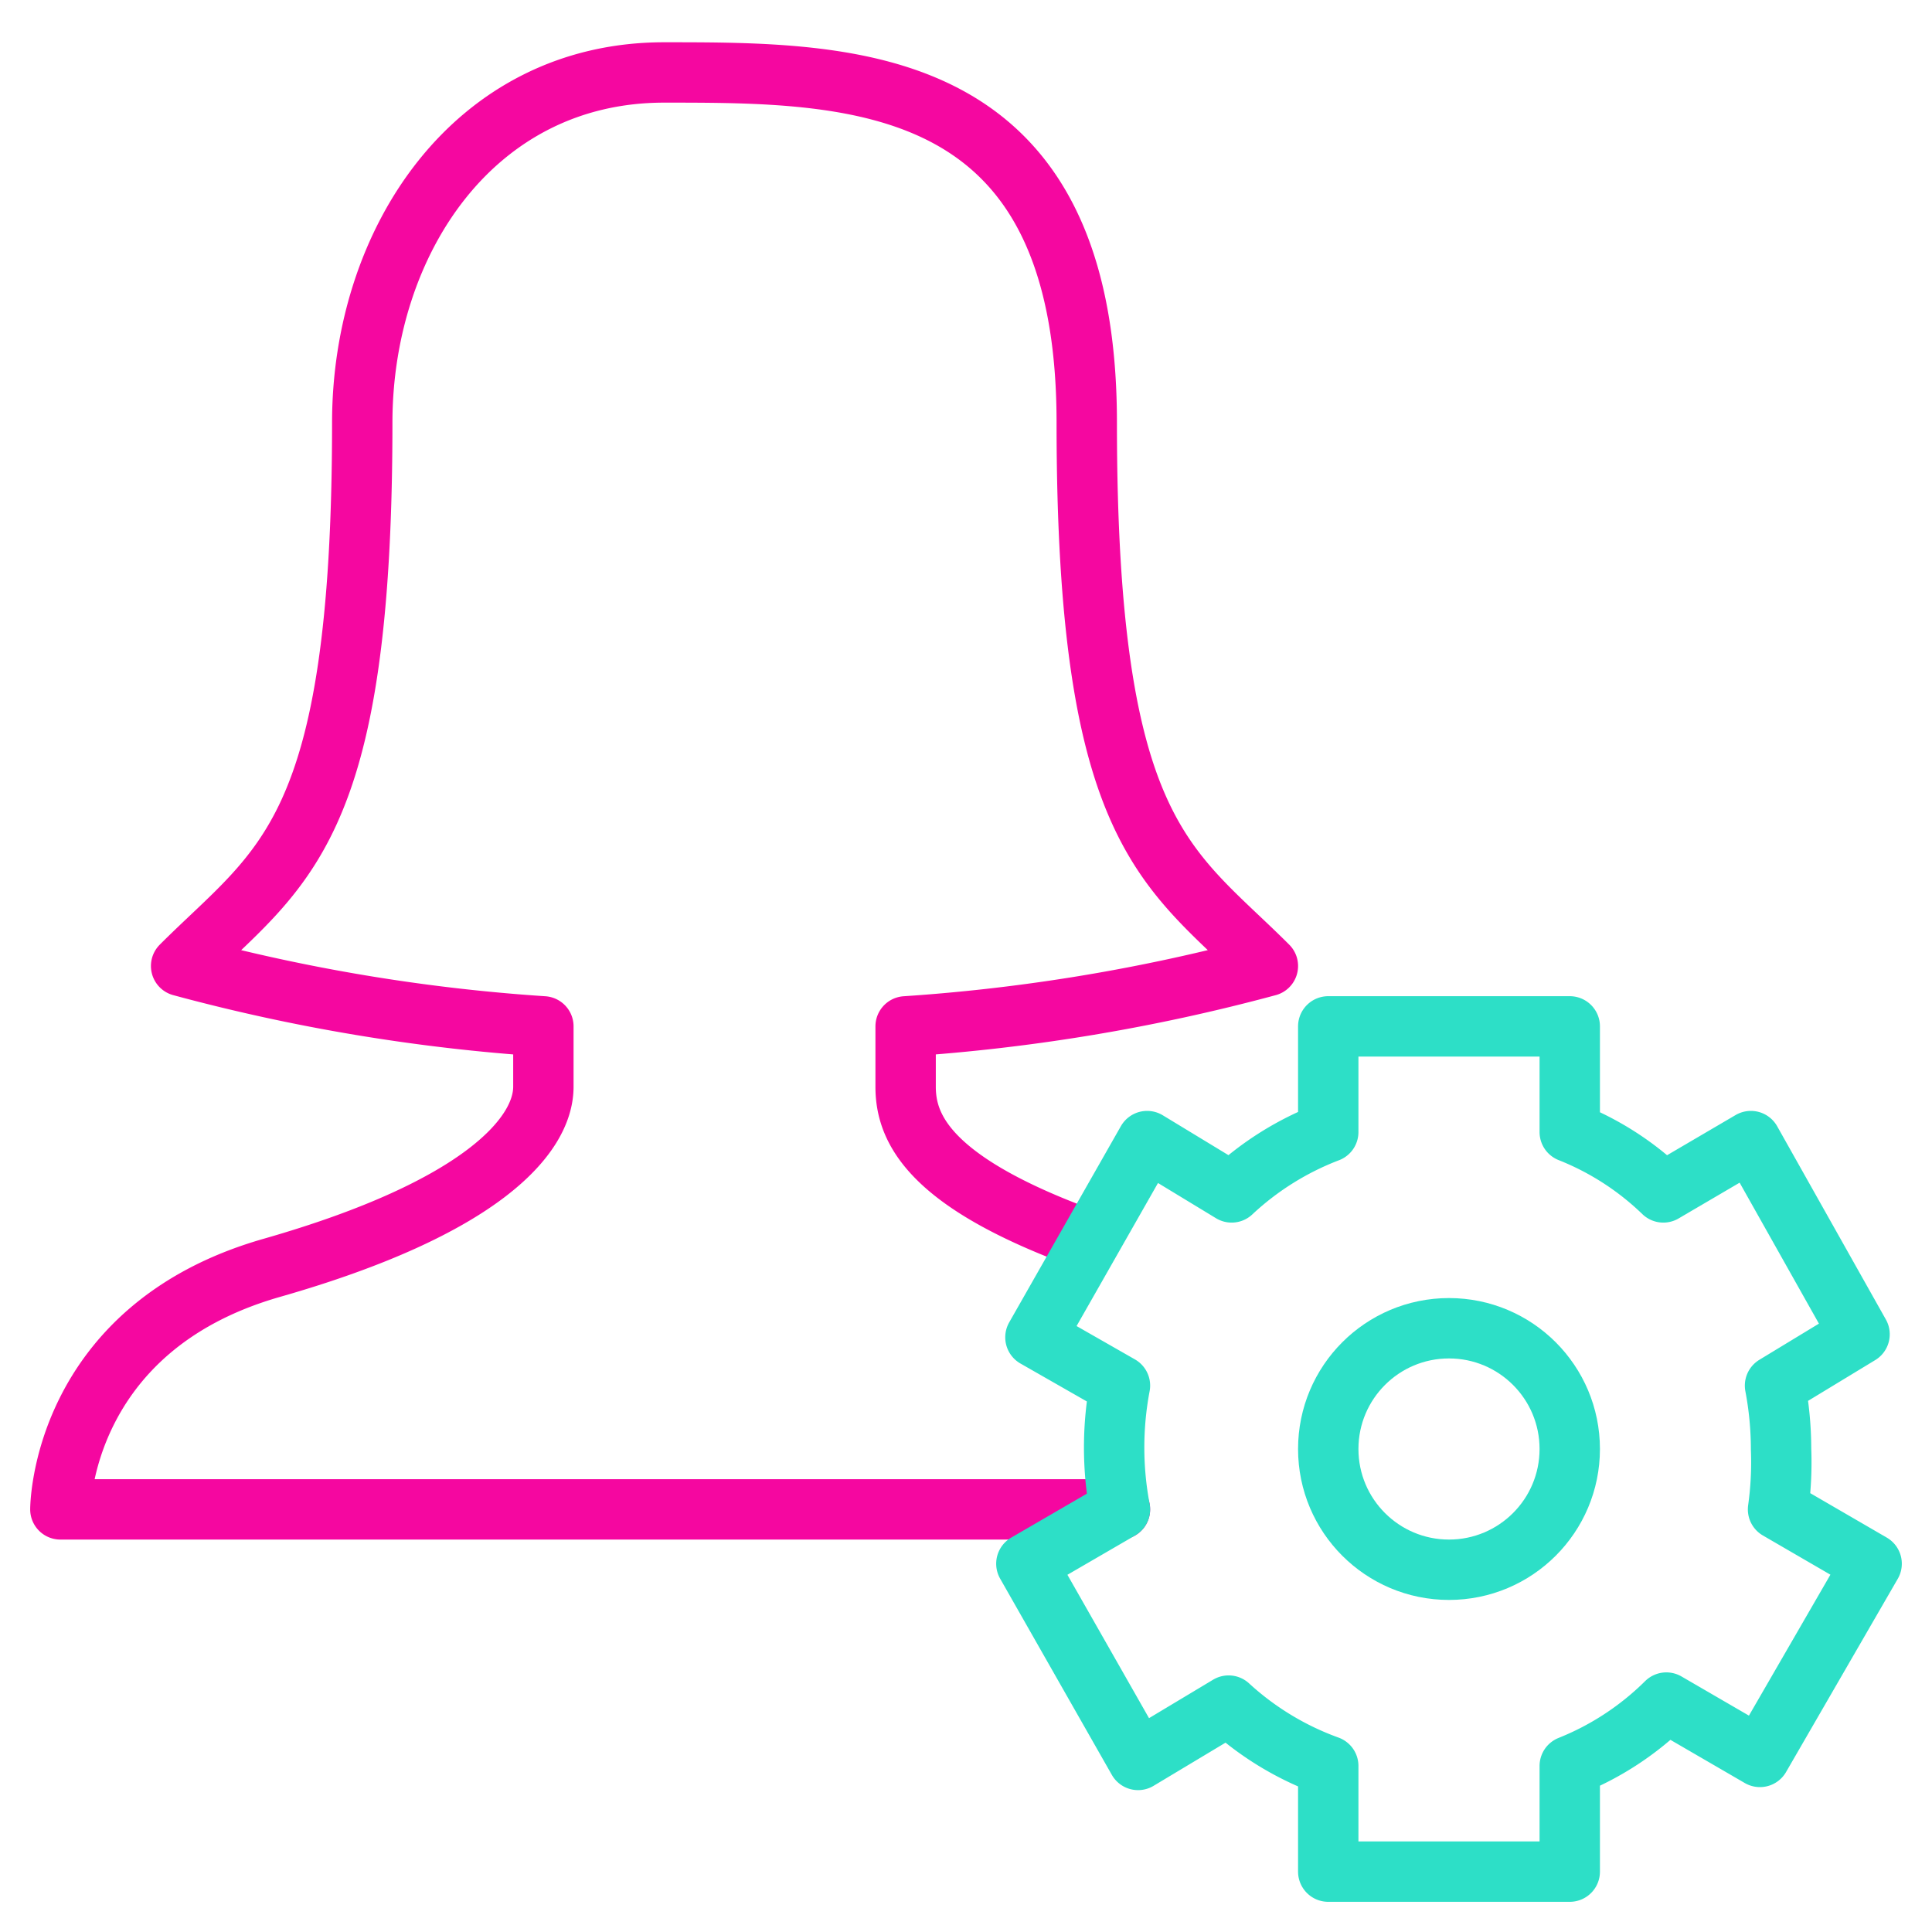 <svg xmlns="http://www.w3.org/2000/svg" viewBox="0 0 64 64" aria-labelledby="title"
aria-describedby="desc" role="img" xmlns:xlink="http://www.w3.org/1999/xlink">
  <title>Account Female Setting</title>
  <desc>A line styled icon from Orion Icon Library.</desc>
  <path data-name="layer2"
  d="M37.1 50H2s0-6 7-8 9-4.4 9-6v-2a61.4 61.4 0 0 1-12-2c3.3-3.3 6-4.3 6-18 0-6 3.7-11.6 10-11.6s14 0 14 11.6c0 13.7 2.7 14.7 6 18a61.7 61.7 0 0 1-12 2v2c0 1.4.8 3.2 6.1 5.1"
  fill="none" stroke="#f507a0" stroke-miterlimit="10" stroke-width="2" stroke-linejoin="round"
  stroke-linecap="round"></path>
  <circle data-name="layer1" cx="48" cy="48" r="4" fill="none" stroke="#2ddfc7"
  stroke-miterlimit="10" stroke-width="2" stroke-linejoin="round" stroke-linecap="round"></circle>
  <path data-name="layer1" d="M62 51.8L58.9 50a11.2 11.2 0 0 0 .1-2 11.3 11.3 0 0 0-.2-2.1l2.8-1.7-3.6-6.4-2.9 1.7a9.5 9.5 0 0 0-3.1-2V34h-8v3.5a9.8 9.8 0 0 0-3.2 2L38 37.8l-3.7 6.5 2.8 1.6a11 11 0 0 0 0 4.1L34 51.8l3.7 6.5 3-1.8a9.8 9.8 0 0 0 3.3 2V62h8v-3.5a9.6 9.6 0 0 0 3.2-2.1l3.1 1.8z"
  fill="none" stroke="#2ddfc7" stroke-miterlimit="10" stroke-width="2" stroke-linejoin="round"
  stroke-linecap="round"></path>
</svg>